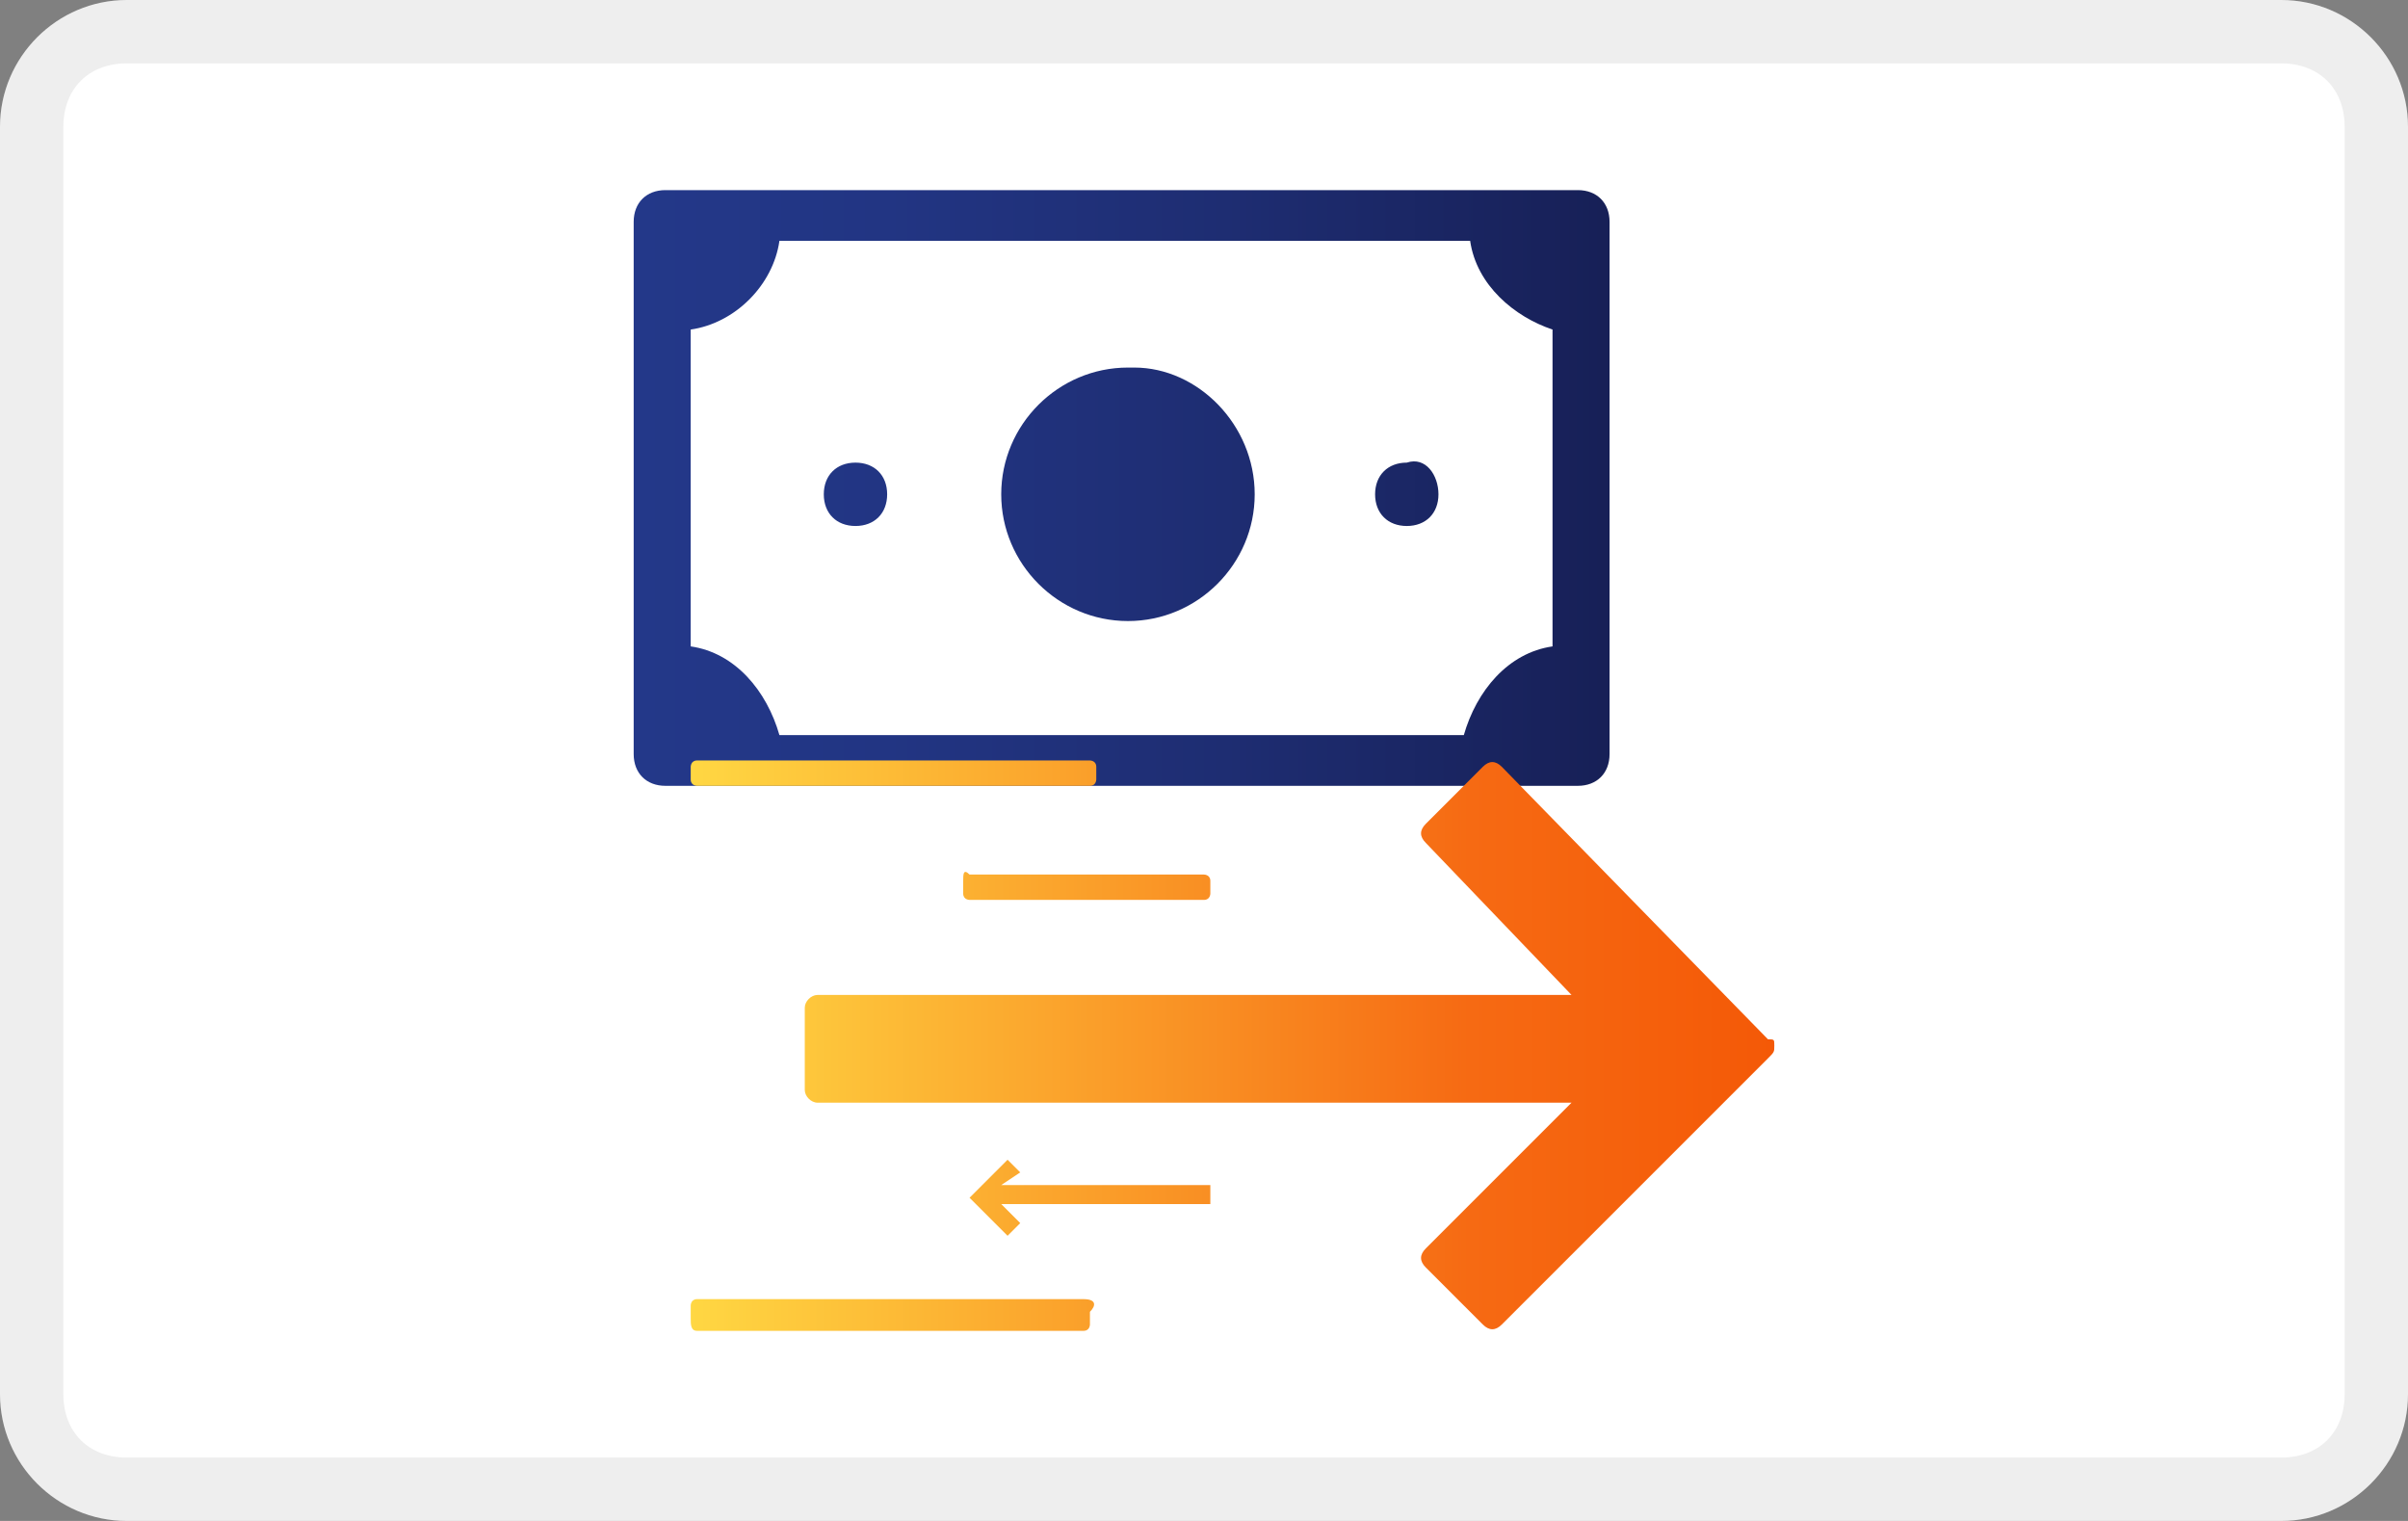 <svg xmlns="http://www.w3.org/2000/svg" role="img" viewBox="0 0 38 24" width="38" height="24" aria-labelledby="pi-ipwire"><rect x="0" y="0" width="38" height="24" fill="#808080" stroke="none"/><title id="pi-ipwire">Virement SEPA</title><style type="text/css"></style><path d="M36 24H2c-1.1 0-2-.9-2-2V2C0 .9.9 0 2 0h34c1.1 0 2 .9 2 2v20c0 1.1-.9 2-2 2z" fill="#fff"/><path d="M36 1c.6 0 1 .4 1 1v20c0 .6-.4 1-1 1H2c-.6 0-1-.4-1-1V2c0-.6.4-1 1-1h34m0-1H2C.9 0 0 .9 0 2v20c0 1.1.9 2 2 2h34c1.1 0 2-.9 2-2V2c0-1.1-.9-2-2-2z" opacity=".07"/><g id="pi-Calque_2_00000056399709675909959770000015814529652427292570_"><g id="pi-Calque_1-2"><linearGradient id="pi-SVGID_1_" gradientUnits="userSpaceOnUse" x1="10" y1="51.445" x2="25.306" y2="51.445" gradientTransform="translate(0 -43.75)"><stop offset="0" stop-color="#233889"/><stop offset=".26" stop-color="#223583"/><stop offset=".61" stop-color="#1e2d72"/><stop offset="1" stop-color="#172057"/></linearGradient><path d="M19 3h-8.5c-.3 0-.5.2-.5.5v8.4c0 .3.2.5.5.5h14.4c.3 0 .5-.2.5-.5V3.5c0-.3-.2-.5-.5-.5H19zm5.5 7.2c-.7.1-1.2.7-1.4 1.4H12.3c-.2-.7-.7-1.3-1.4-1.4v-5c.7-.1 1.3-.7 1.4-1.4h10.9c.1.7.7 1.2 1.3 1.4v5zm-4.7-2.4c0 1.1-.9 2-2 2s-2-.9-2-2 .9-2 2-2h.1c1 0 1.9.9 1.9 2zm-5.8 0c0 .3-.2.5-.5.5s-.5-.2-.5-.5.2-.5.5-.5.5.2.5.5zm8.7 0c0 .3-.2.5-.5.5s-.5-.2-.5-.5.2-.5.5-.5c.3-.1.5.2.5.5z" fill="url(#pi-SVGID_1_)"/><linearGradient id="pi-SVGID_00000018228533590080714820000008788153990090198441_" gradientUnits="userSpaceOnUse" x1="10.81" y1="60.212" x2="28" y2="60.212" gradientTransform="translate(0 -43.75)"><stop offset="0" stop-color="#ffd843"/><stop offset=".72" stop-color="#f66a13"/><stop offset="1" stop-color="#f45907"/></linearGradient><path d="M28 16.5c0 .1 0 .1-.1.2l-4.2 4.2c-.1.1-.2.1-.3 0l-.9-.9c-.1-.1-.1-.2 0-.3l2.3-2.3H12.9c-.1 0-.2-.1-.2-.2v-1.3c0-.1.1-.2.2-.2h11.9l-2.3-2.4c-.1-.1-.1-.2 0-.3l.9-.9c.1-.1.2-.1.3 0l4.2 4.3c.1 0 .1 0 .1.1zm-10.8-4.1c.1 0 .1-.1.1-.1v-.2c0-.1-.1-.1-.1-.1H11c-.1 0-.1.1-.1.1v.2c0 .1.1.1.1.1h6.2zm-2 1.5v.2c0 .1.1.1.1.1H19c.1 0 .1-.1.1-.1v-.2c0-.1-.1-.1-.1-.1h-3.7c-.1-.1-.1 0-.1.1zm1.9 6.6H11c-.1 0-.1.1-.1.1v.2c0 .1 0 .2.1.2h6.1c.1 0 .1-.1.1-.1v-.2c.1-.1.1-.2-.1-.2.1 0 .1 0 0 0zm-1-2l-.2-.2-.6.6.6.6.2-.2-.3-.3h3.3v-.3h-3.3l.3-.2z" fill="url(#pi-SVGID_00000018228533590080714820000008788153990090198441_)"/></g></g></svg>
